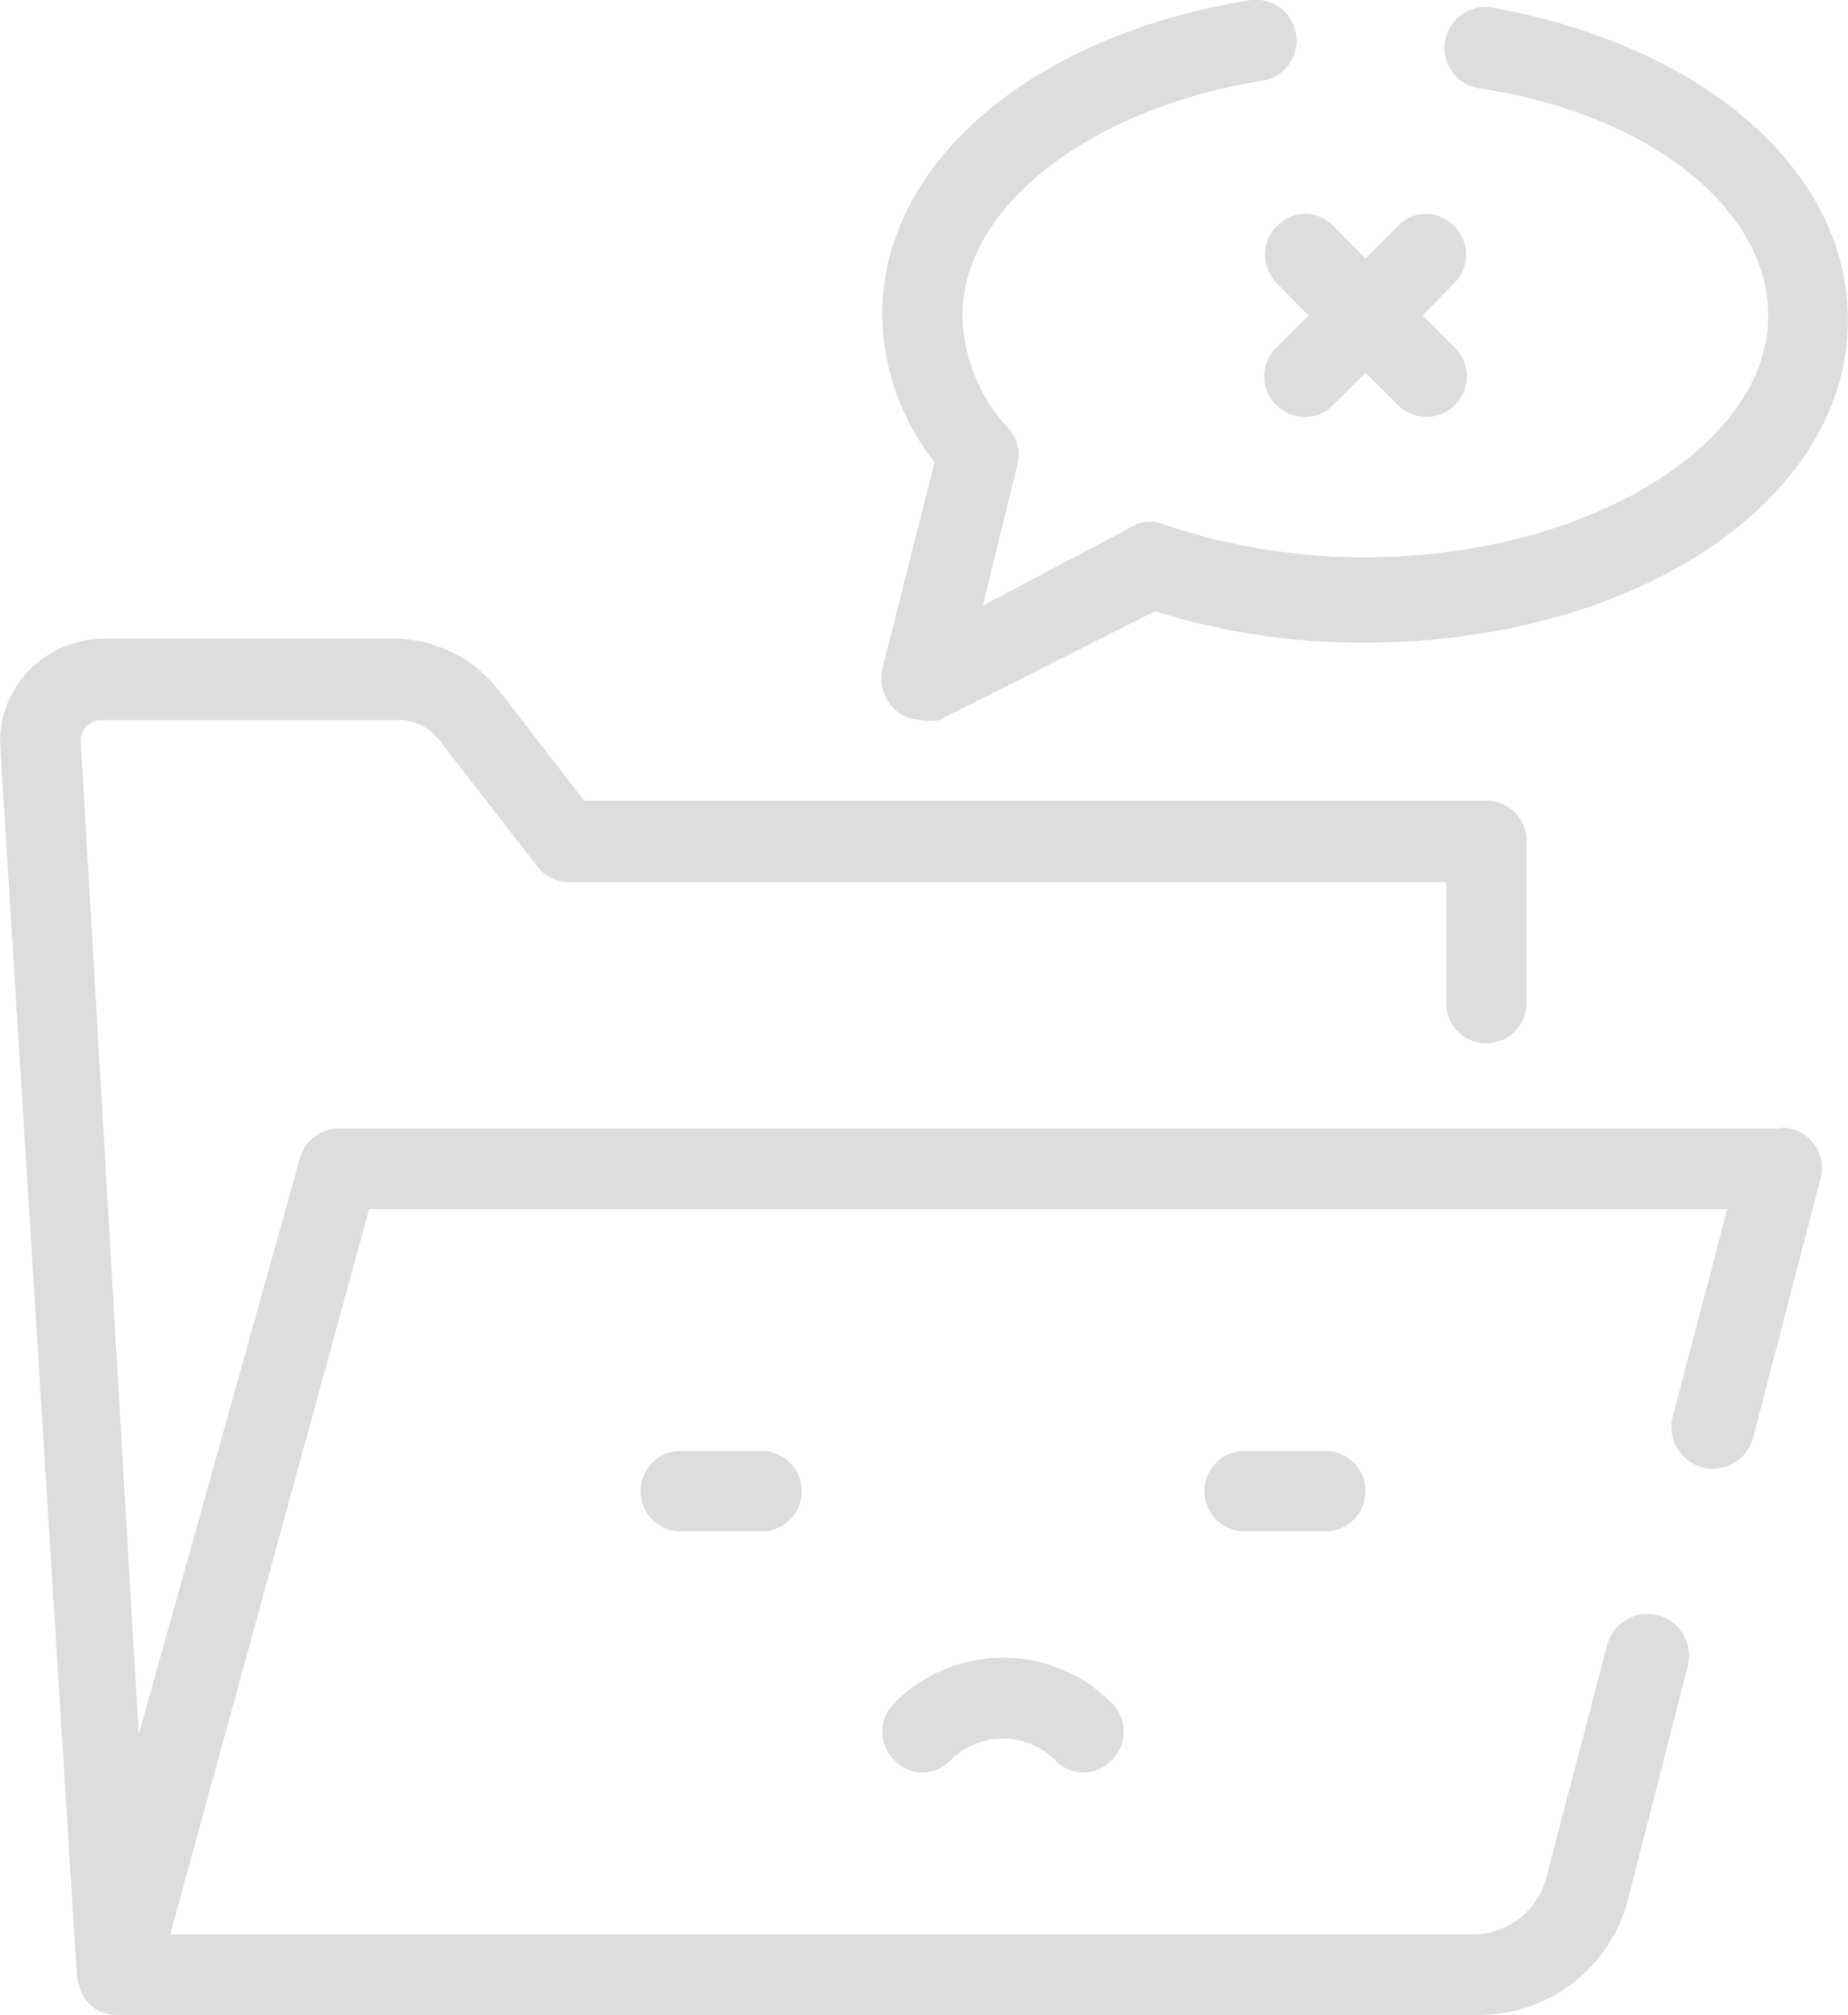 <svg xmlns="http://www.w3.org/2000/svg" width="64.225" height="70" viewBox="0 0 64.225 70">
  <g id="not-found-4147383" transform="translate(-25.328 -8.382)">
    <path id="Path_26171" data-name="Path 26171" d="M87.174,47.59H37.093a1.4,1.4,0,0,0-1.343,1.036l-5.6,20.015L28.135,34.18a.7.7,0,0,1,.2-.56.755.755,0,0,1,.56-.224h10.3a1.765,1.765,0,0,1,1.4.7l3.416,4.4a1.371,1.371,0,0,0,1.092.532H75.584v4.2a1.4,1.4,0,1,0,2.8,0v-5.6a1.4,1.4,0,0,0-1.4-1.428H45.631l-2.968-3.836h0a4.673,4.673,0,0,0-3.471-1.791H28.89a3.665,3.665,0,0,0-2.6,1.147,3.529,3.529,0,0,0-.952,2.632l2.659,42.634a2.211,2.211,0,0,0,.28.84,1.371,1.371,0,0,0,1.12.56H76.733a5.346,5.346,0,0,0,5.179-4.031l2.071-8.09a1.446,1.446,0,1,0-2.8-.728l-2.128,8.118a2.63,2.63,0,0,1-2.491,1.931H31.243l6.915-25.195h47.2l-1.9,7.222a1.443,1.443,0,1,0,2.8.7L88.6,49.324h0A1.4,1.4,0,0,0,87.26,47.56Z" fill="#ddd"/>
    <path id="Path_26172" data-name="Path 26172" d="M56.407,67.549a1.4,1.4,0,0,0,0,1.988,1.343,1.343,0,0,0,1.96,0,2.575,2.575,0,0,1,3.639,0,1.343,1.343,0,0,0,1.96,0,1.4,1.4,0,0,0,0-1.988,5.319,5.319,0,0,0-7.558,0Z" fill="#ddd"/>
    <path id="Path_26173" data-name="Path 26173" d="M48.99,58.788a1.4,1.4,0,0,0,0,2.8h2.8a1.4,1.4,0,1,0,0-2.8Z" fill="#ddd"/>
    <path id="Path_26174" data-name="Path 26174" d="M68.586,58.788a1.4,1.4,0,0,0,0,2.8h2.8a1.4,1.4,0,0,0,0-2.8Z" fill="#ddd"/>
    <path id="Path_26175" data-name="Path 26175" d="M55.988,31.633a1.511,1.511,0,0,0,.5,1.456,1.428,1.428,0,0,0,.868.307,1.5,1.5,0,0,0,.616,0l7.5-3.779a24,24,0,0,0,7.278,1.092c9.406,0,16.8-4.927,16.8-11.2,0-5.179-4.955-9.518-12.346-10.861h0a1.422,1.422,0,0,0-.5,2.8c5.935.868,10.078,4.2,10.078,7.895,0,4.563-6.411,8.4-14,8.4a21.611,21.611,0,0,1-6.942-1.12,1.285,1.285,0,0,0-1.064,0l-5.291,2.8,1.2-4.9a1.372,1.372,0,0,0-.307-1.26,5.851,5.851,0,0,1-1.6-3.919c0-3.751,4.367-7.167,10.358-8.146A1.417,1.417,0,1,0,68.7,8.4C61.223,9.63,55.989,14,55.989,19.316a8.4,8.4,0,0,0,1.82,5.123Z" fill="#ddd"/>
    <path id="Path_26176" data-name="Path 26176" d="M69.706,18.225l1.092,1.12-1.092,1.092a1.406,1.406,0,1,0,1.96,2.016l1.12-1.12,1.12,1.12a1.406,1.406,0,1,0,1.96-2.016l-1.092-1.092,1.092-1.12a1.4,1.4,0,0,0,0-1.988,1.343,1.343,0,0,0-1.96,0l-1.12,1.12-1.12-1.12a1.343,1.343,0,0,0-1.96,0,1.4,1.4,0,0,0,0,1.988Z" fill="#ddd"/>
  </g>
</svg>
